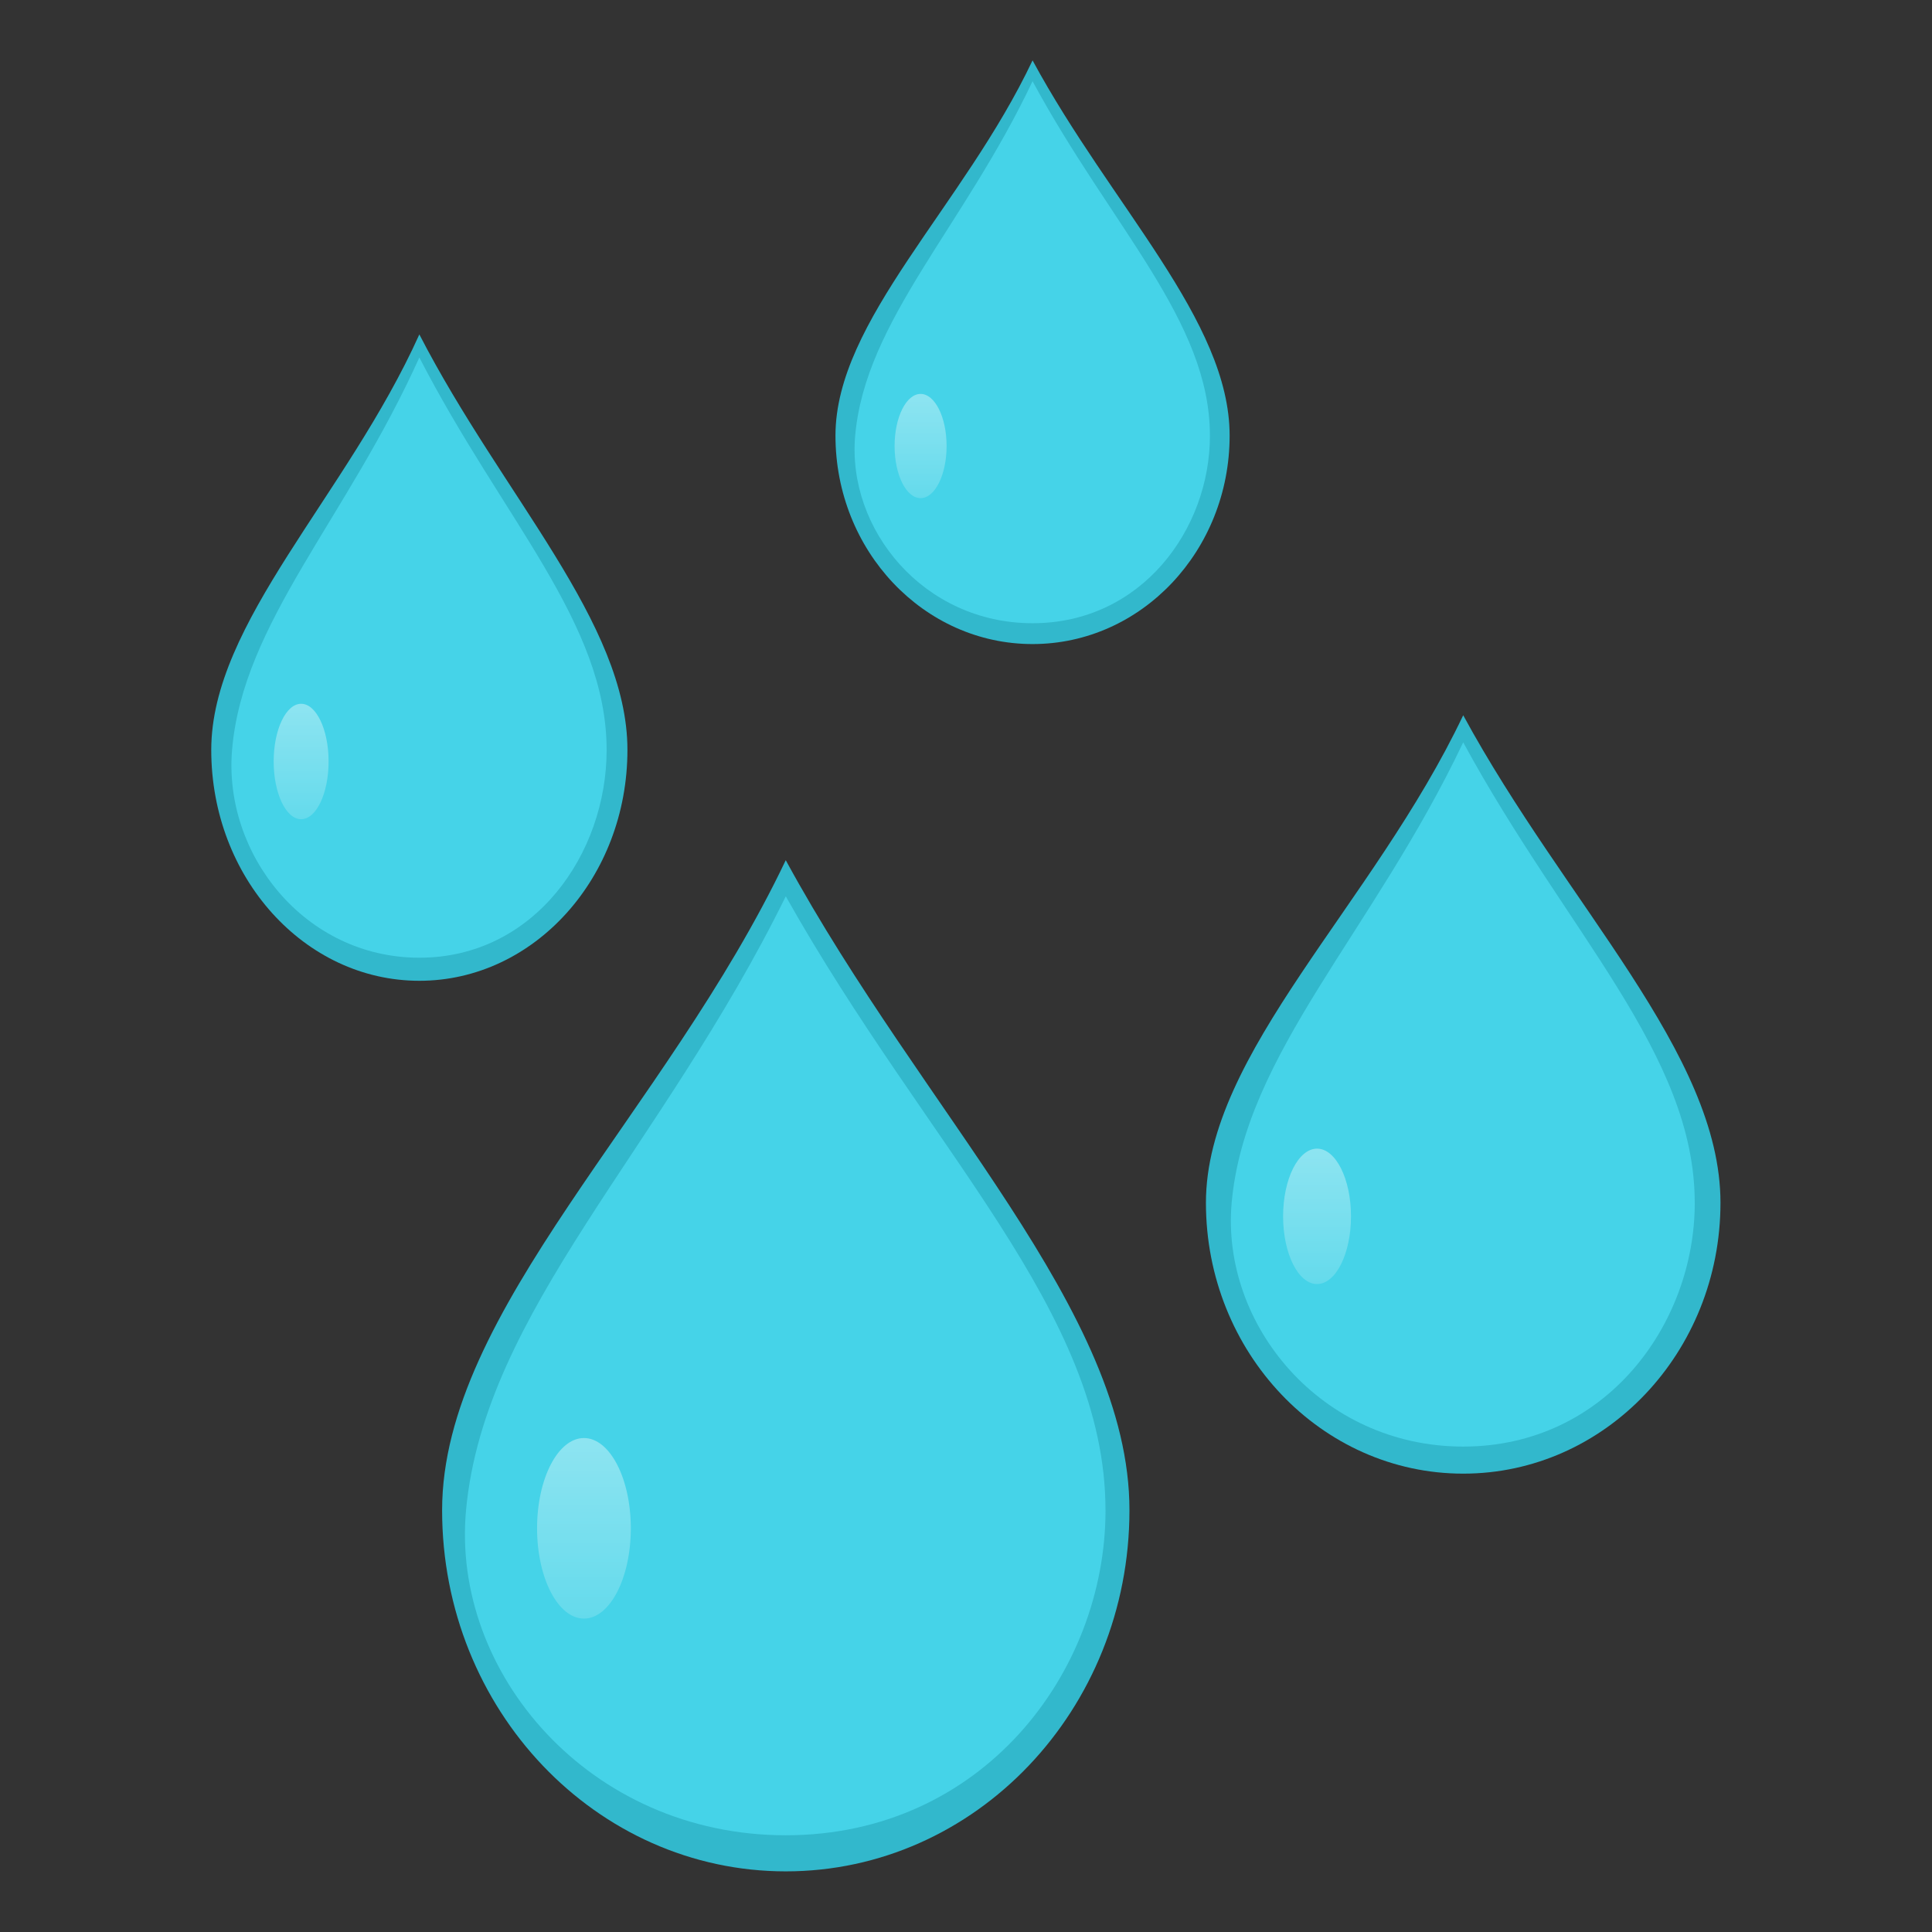 <svg xmlns:dc="http://purl.org/dc/elements/1.1/" xmlns:cc="http://creativecommons.org/ns#" xmlns:rdf="http://www.w3.org/1999/02/22-rdf-syntax-ns#" xmlns="http://www.w3.org/2000/svg" xmlns:xlink="http://www.w3.org/1999/xlink" height="64" width="64" xml:space="preserve" viewBox="0 0 64 64" y="0px" x="0px"><rect x="0" y="0" width="64" height="64" fill="#333333" stroke="none"/><defs><linearGradient id="a"><stop offset="0" style="stop-color:#fff;stop-opacity:.392"/><stop offset="1" style="stop-color:#fff;stop-opacity:.166"/></linearGradient><linearGradient gradientTransform="matrix(.321 0 0 .608 9.23 .784)" gradientUnits="userSpaceOnUse" y2="44" x2="30" y1="34" x1="30" id="c" xlink:href="#a"/><linearGradient y2="44" x2="30" y1="34" x1="30" gradientTransform="matrix(.321 0 0 .608 9.23 .784)" gradientUnits="userSpaceOnUse" id="d" xlink:href="#a"/><linearGradient y2="44" x2="30" y1="34" x1="30" gradientTransform="matrix(.321 0 0 .608 9.23 .784)" gradientUnits="userSpaceOnUse" id="e" xlink:href="#a"/><linearGradient y2="44" x2="30" y1="34" x1="30" gradientTransform="matrix(.321 0 0 .608 9.23 .784)" gradientUnits="userSpaceOnUse" id="b" xlink:href="#a"/></defs><g transform="matrix(.701 0 0 .738 31.536 22.218)"><path style="color:#000;clip-rule:nonzero;display:inline;overflow:visible;visibility:visible;opacity:1;isolation:auto;mix-blend-mode:normal;color-interpolation:sRGB;color-interpolation-filters:linearRGB;solid-color:#000;solid-opacity:1;fill:#32b8cc;fill-opacity:1;fill-rule:evenodd;stroke:none;stroke-width:1;stroke-linecap:square;stroke-linejoin:miter;stroke-miterlimit:4;stroke-dasharray:none;stroke-dashoffset:0;stroke-opacity:1;marker:none;color-rendering:auto;image-rendering:auto;shape-rendering:auto;text-rendering:auto;enable-background:accumulate" d="M36.315 23.884c0 6.714-5.443 12.157-12.157 12.157C17.443 36.041 12 30.598 12 23.884 12 17.169 19.902 10.51 24.158 2c4.863 8.51 12.157 15.17 12.157 21.884z"/><path style="color:#000;clip-rule:nonzero;display:inline;overflow:visible;visibility:visible;opacity:1;isolation:auto;mix-blend-mode:normal;color-interpolation:sRGB;color-interpolation-filters:linearRGB;solid-color:#000;solid-opacity:1;fill:#45d3e8;fill-opacity:1;fill-rule:evenodd;stroke:none;stroke-width:1;stroke-linecap:square;stroke-linejoin:miter;stroke-miterlimit:4;stroke-dasharray:none;stroke-dashoffset:0;stroke-opacity:1;marker:none;color-rendering:auto;image-rendering:auto;shape-rendering:auto;text-rendering:auto;enable-background:accumulate" d="M35.1 23.884c0 5.47-4.228 10.942-10.942 10.942-6.715 0-11.455-5.471-10.942-10.942.626-6.686 6.686-12.158 10.942-20.668 4.863 8.51 10.941 13.981 10.941 20.668z"/><ellipse style="color:#000;clip-rule:nonzero;display:inline;overflow:visible;visibility:visible;opacity:1;isolation:auto;mix-blend-mode:normal;color-interpolation:sRGB;color-interpolation-filters:linearRGB;solid-color:#000;solid-opacity:1;fill:url(#b);fill-opacity:1;fill-rule:evenodd;stroke:none;stroke-width:1;stroke-linecap:square;stroke-linejoin:miter;stroke-miterlimit:4;stroke-dasharray:none;stroke-dashoffset:0;stroke-opacity:1;marker:none;color-rendering:auto;image-rendering:auto;shape-rendering:auto;text-rendering:auto;enable-background:accumulate" cx="17.251" cy="24.492" rx="1.604" ry="3.039"/></g><g transform="matrix(.968 0 0 .984 2.645 26.527)"><path style="color:#000;clip-rule:nonzero;display:inline;overflow:visible;visibility:visible;opacity:1;isolation:auto;mix-blend-mode:normal;color-interpolation:sRGB;color-interpolation-filters:linearRGB;solid-color:#000;solid-opacity:1;fill:#32b8cc;fill-opacity:1;fill-rule:evenodd;stroke:none;stroke-width:1;stroke-linecap:square;stroke-linejoin:miter;stroke-miterlimit:4;stroke-dasharray:none;stroke-dashoffset:0;stroke-opacity:1;marker:none;color-rendering:auto;image-rendering:auto;shape-rendering:auto;text-rendering:auto;enable-background:accumulate" d="M35.919 23.884c0 6.714-5.266 12.157-11.761 12.157-6.496 0-11.761-5.443-11.761-12.157 0-6.715 7.644-13.374 11.76-21.884 4.705 8.51 11.762 15.17 11.762 21.884z"/><path style="color:#000;clip-rule:nonzero;display:inline;overflow:visible;visibility:visible;opacity:1;isolation:auto;mix-blend-mode:normal;color-interpolation:sRGB;color-interpolation-filters:linearRGB;solid-color:#000;solid-opacity:1;fill:#45d3e8;fill-opacity:1;fill-rule:evenodd;stroke:none;stroke-width:1;stroke-linecap:square;stroke-linejoin:miter;stroke-miterlimit:4;stroke-dasharray:none;stroke-dashoffset:0;stroke-opacity:1;marker:none;color-rendering:auto;image-rendering:auto;shape-rendering:auto;text-rendering:auto;enable-background:accumulate" d="M35.1 23.884c0 5.47-4.228 10.942-10.942 10.942-6.715 0-11.455-5.471-10.942-10.942.626-6.686 6.686-12.158 10.942-20.668 4.863 8.51 10.941 13.981 10.941 20.668z"/><ellipse style="color:#000;clip-rule:nonzero;display:inline;overflow:visible;visibility:visible;opacity:1;isolation:auto;mix-blend-mode:normal;color-interpolation:sRGB;color-interpolation-filters:linearRGB;solid-color:#000;solid-opacity:1;fill:url(#c);fill-opacity:1;fill-rule:evenodd;stroke:none;stroke-width:1;stroke-linecap:square;stroke-linejoin:miter;stroke-miterlimit:4;stroke-dasharray:none;stroke-dashoffset:0;stroke-opacity:1;marker:none;color-rendering:auto;image-rendering:auto;shape-rendering:auto;text-rendering:auto;enable-background:accumulate" cx="17.251" cy="24.492" rx="1.604" ry="3.039"/></g><g transform="matrix(.537 0 0 .568 21.232 .864)"><path style="color:#000;clip-rule:nonzero;display:inline;overflow:visible;visibility:visible;opacity:1;isolation:auto;mix-blend-mode:normal;color-interpolation:sRGB;color-interpolation-filters:linearRGB;solid-color:#000;solid-opacity:1;fill:#32b8cc;fill-opacity:1;fill-rule:evenodd;stroke:none;stroke-width:1;stroke-linecap:square;stroke-linejoin:miter;stroke-miterlimit:4;stroke-dasharray:none;stroke-dashoffset:0;stroke-opacity:1;marker:none;color-rendering:auto;image-rendering:auto;shape-rendering:auto;text-rendering:auto;enable-background:accumulate" d="M36.315 23.884c0 6.714-5.443 12.157-12.157 12.157C17.443 36.041 12 30.598 12 23.884 12 17.169 19.902 10.51 24.158 2c4.863 8.51 12.157 15.17 12.157 21.884z"/><path style="color:#000;clip-rule:nonzero;display:inline;overflow:visible;visibility:visible;opacity:1;isolation:auto;mix-blend-mode:normal;color-interpolation:sRGB;color-interpolation-filters:linearRGB;solid-color:#000;solid-opacity:1;fill:#45d3e8;fill-opacity:1;fill-rule:evenodd;stroke:none;stroke-width:1;stroke-linecap:square;stroke-linejoin:miter;stroke-miterlimit:4;stroke-dasharray:none;stroke-dashoffset:0;stroke-opacity:1;marker:none;color-rendering:auto;image-rendering:auto;shape-rendering:auto;text-rendering:auto;enable-background:accumulate" d="M35.1 23.884c0 5.47-4.228 10.942-10.942 10.942-6.715 0-11.455-5.471-10.942-10.942.626-6.686 6.686-12.158 10.942-20.668 4.863 8.51 10.941 13.981 10.941 20.668z"/><ellipse style="color:#000;clip-rule:nonzero;display:inline;overflow:visible;visibility:visible;opacity:1;isolation:auto;mix-blend-mode:normal;color-interpolation:sRGB;color-interpolation-filters:linearRGB;solid-color:#000;solid-opacity:1;fill:url(#d);fill-opacity:1;fill-rule:evenodd;stroke:none;stroke-width:1;stroke-linecap:square;stroke-linejoin:miter;stroke-miterlimit:4;stroke-dasharray:none;stroke-dashoffset:0;stroke-opacity:1;marker:none;color-rendering:auto;image-rendering:auto;shape-rendering:auto;text-rendering:auto;enable-background:accumulate" cx="17.251" cy="24.492" rx="1.604" ry="3.039"/></g><g transform="matrix(.567 0 0 .629 .194 9.82)"><path style="color:#000;clip-rule:nonzero;display:inline;overflow:visible;visibility:visible;opacity:1;isolation:auto;mix-blend-mode:normal;color-interpolation:sRGB;color-interpolation-filters:linearRGB;solid-color:#000;solid-opacity:1;fill:#32b8cc;fill-opacity:1;fill-rule:evenodd;stroke:none;stroke-width:1;stroke-linecap:square;stroke-linejoin:miter;stroke-miterlimit:4;stroke-dasharray:none;stroke-dashoffset:0;stroke-opacity:1;marker:none;color-rendering:auto;image-rendering:auto;shape-rendering:auto;text-rendering:auto;enable-background:accumulate" d="M36.315 23.884c0 6.714-5.443 12.157-12.157 12.157C17.443 36.041 12 30.598 12 23.884 12 17.169 19.902 10.51 24.158 2c4.863 8.51 12.157 15.17 12.157 21.884z"/><path style="color:#000;clip-rule:nonzero;display:inline;overflow:visible;visibility:visible;opacity:1;isolation:auto;mix-blend-mode:normal;color-interpolation:sRGB;color-interpolation-filters:linearRGB;solid-color:#000;solid-opacity:1;fill:#45d3e8;fill-opacity:1;fill-rule:evenodd;stroke:none;stroke-width:1;stroke-linecap:square;stroke-linejoin:miter;stroke-miterlimit:4;stroke-dasharray:none;stroke-dashoffset:0;stroke-opacity:1;marker:none;color-rendering:auto;image-rendering:auto;shape-rendering:auto;text-rendering:auto;enable-background:accumulate" d="M35.1 23.884c0 5.47-4.228 10.942-10.942 10.942-6.715 0-11.455-5.471-10.942-10.942.626-6.686 6.686-12.158 10.942-20.668 4.863 8.51 10.941 13.981 10.941 20.668z"/><ellipse style="color:#000;clip-rule:nonzero;display:inline;overflow:visible;visibility:visible;opacity:1;isolation:auto;mix-blend-mode:normal;color-interpolation:sRGB;color-interpolation-filters:linearRGB;solid-color:#000;solid-opacity:1;fill:url(#e);fill-opacity:1;fill-rule:evenodd;stroke:none;stroke-width:1;stroke-linecap:square;stroke-linejoin:miter;stroke-miterlimit:4;stroke-dasharray:none;stroke-dashoffset:0;stroke-opacity:1;marker:none;color-rendering:auto;image-rendering:auto;shape-rendering:auto;text-rendering:auto;enable-background:accumulate" cx="17.251" cy="24.492" rx="1.604" ry="3.039"/></g></svg>